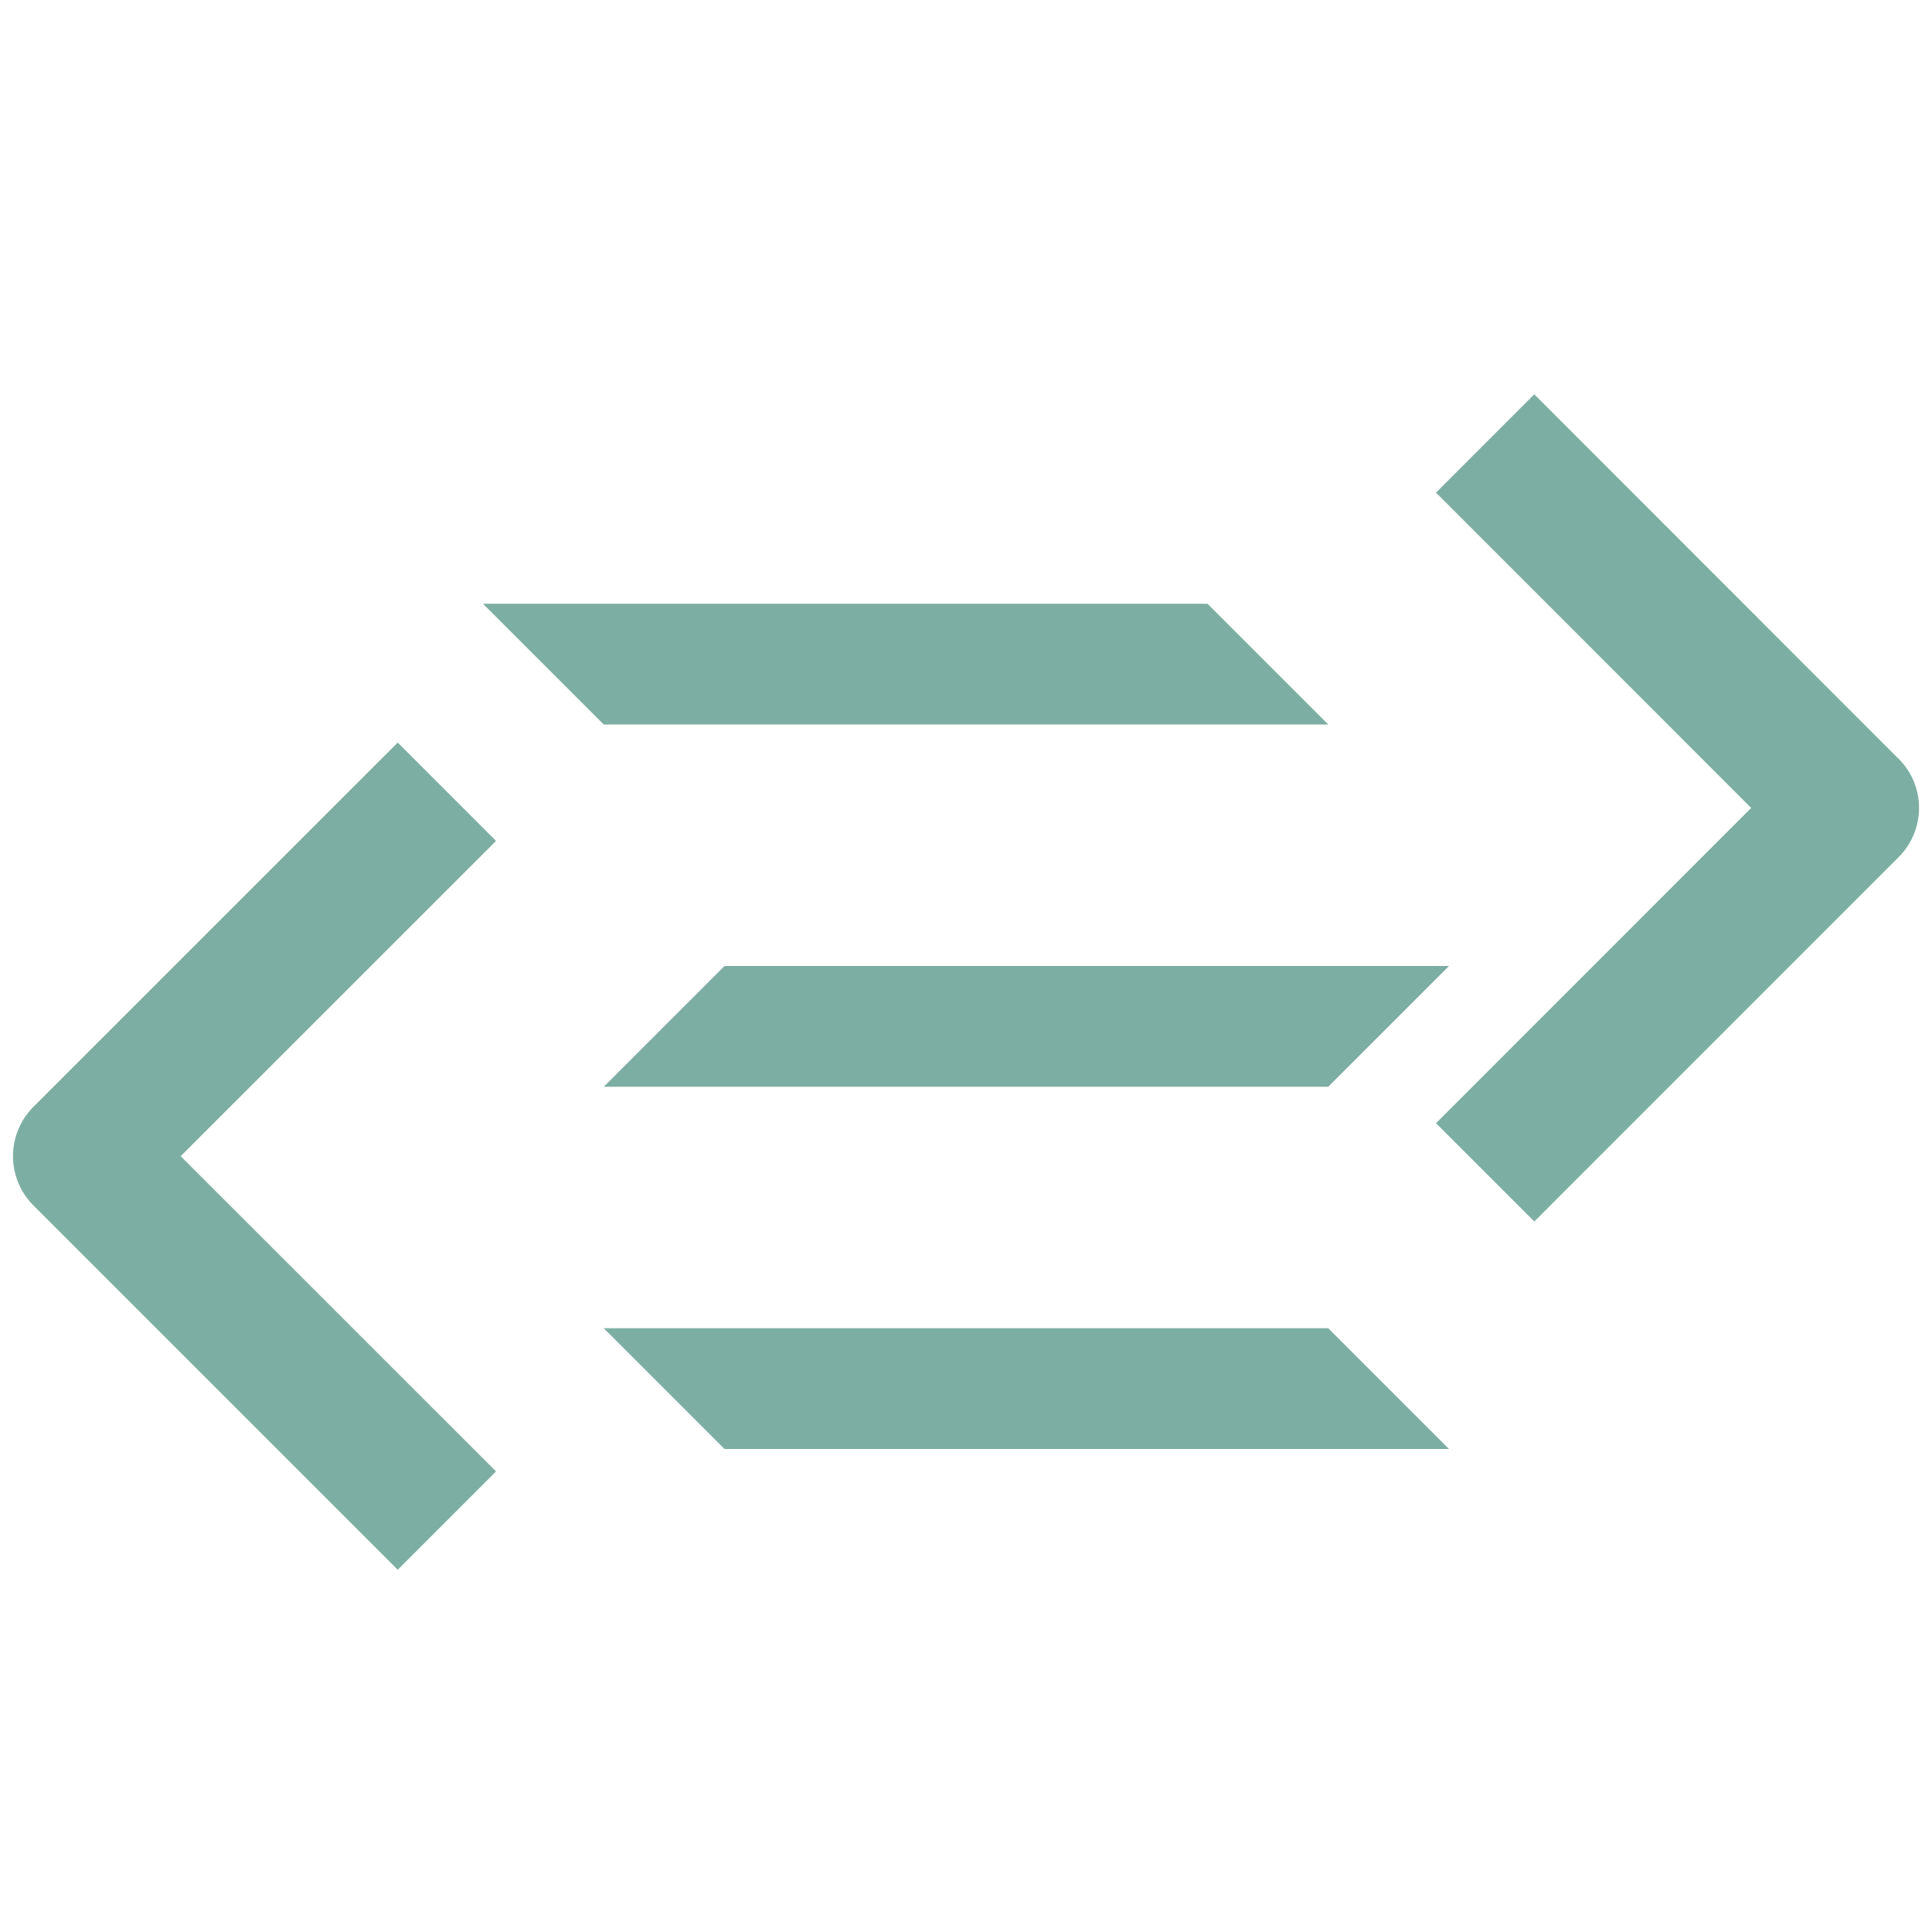 <svg xmlns="http://www.w3.org/2000/svg" viewBox="0 0 32 32">
  <path
    d="M31.447,12.569,25.412,6.531,23.785,8.159l5.22,5.223-5.22,5.222,1.628,1.628,6.035-6.036a1.151,1.151,0,0,0,0-1.628M8.216,13.928,6.588,12.299.551,18.335a1.155,1.155,0,0,0,0,1.628L6.588,26,8.216,24.372l-5.223-5.222Z"
    style="fill: #7daea3" />
  <polygon points="10 22 22 22 24 24 12 24 10 22" style="fill: #7daea3" />
  <polygon points="22 18 10 18 12 16 24 16 22 18" style="fill: #7daea3" />
  <polygon points="22 12 10 12 8 10 20 10 22 12" style="fill: #7daea3" />
</svg>